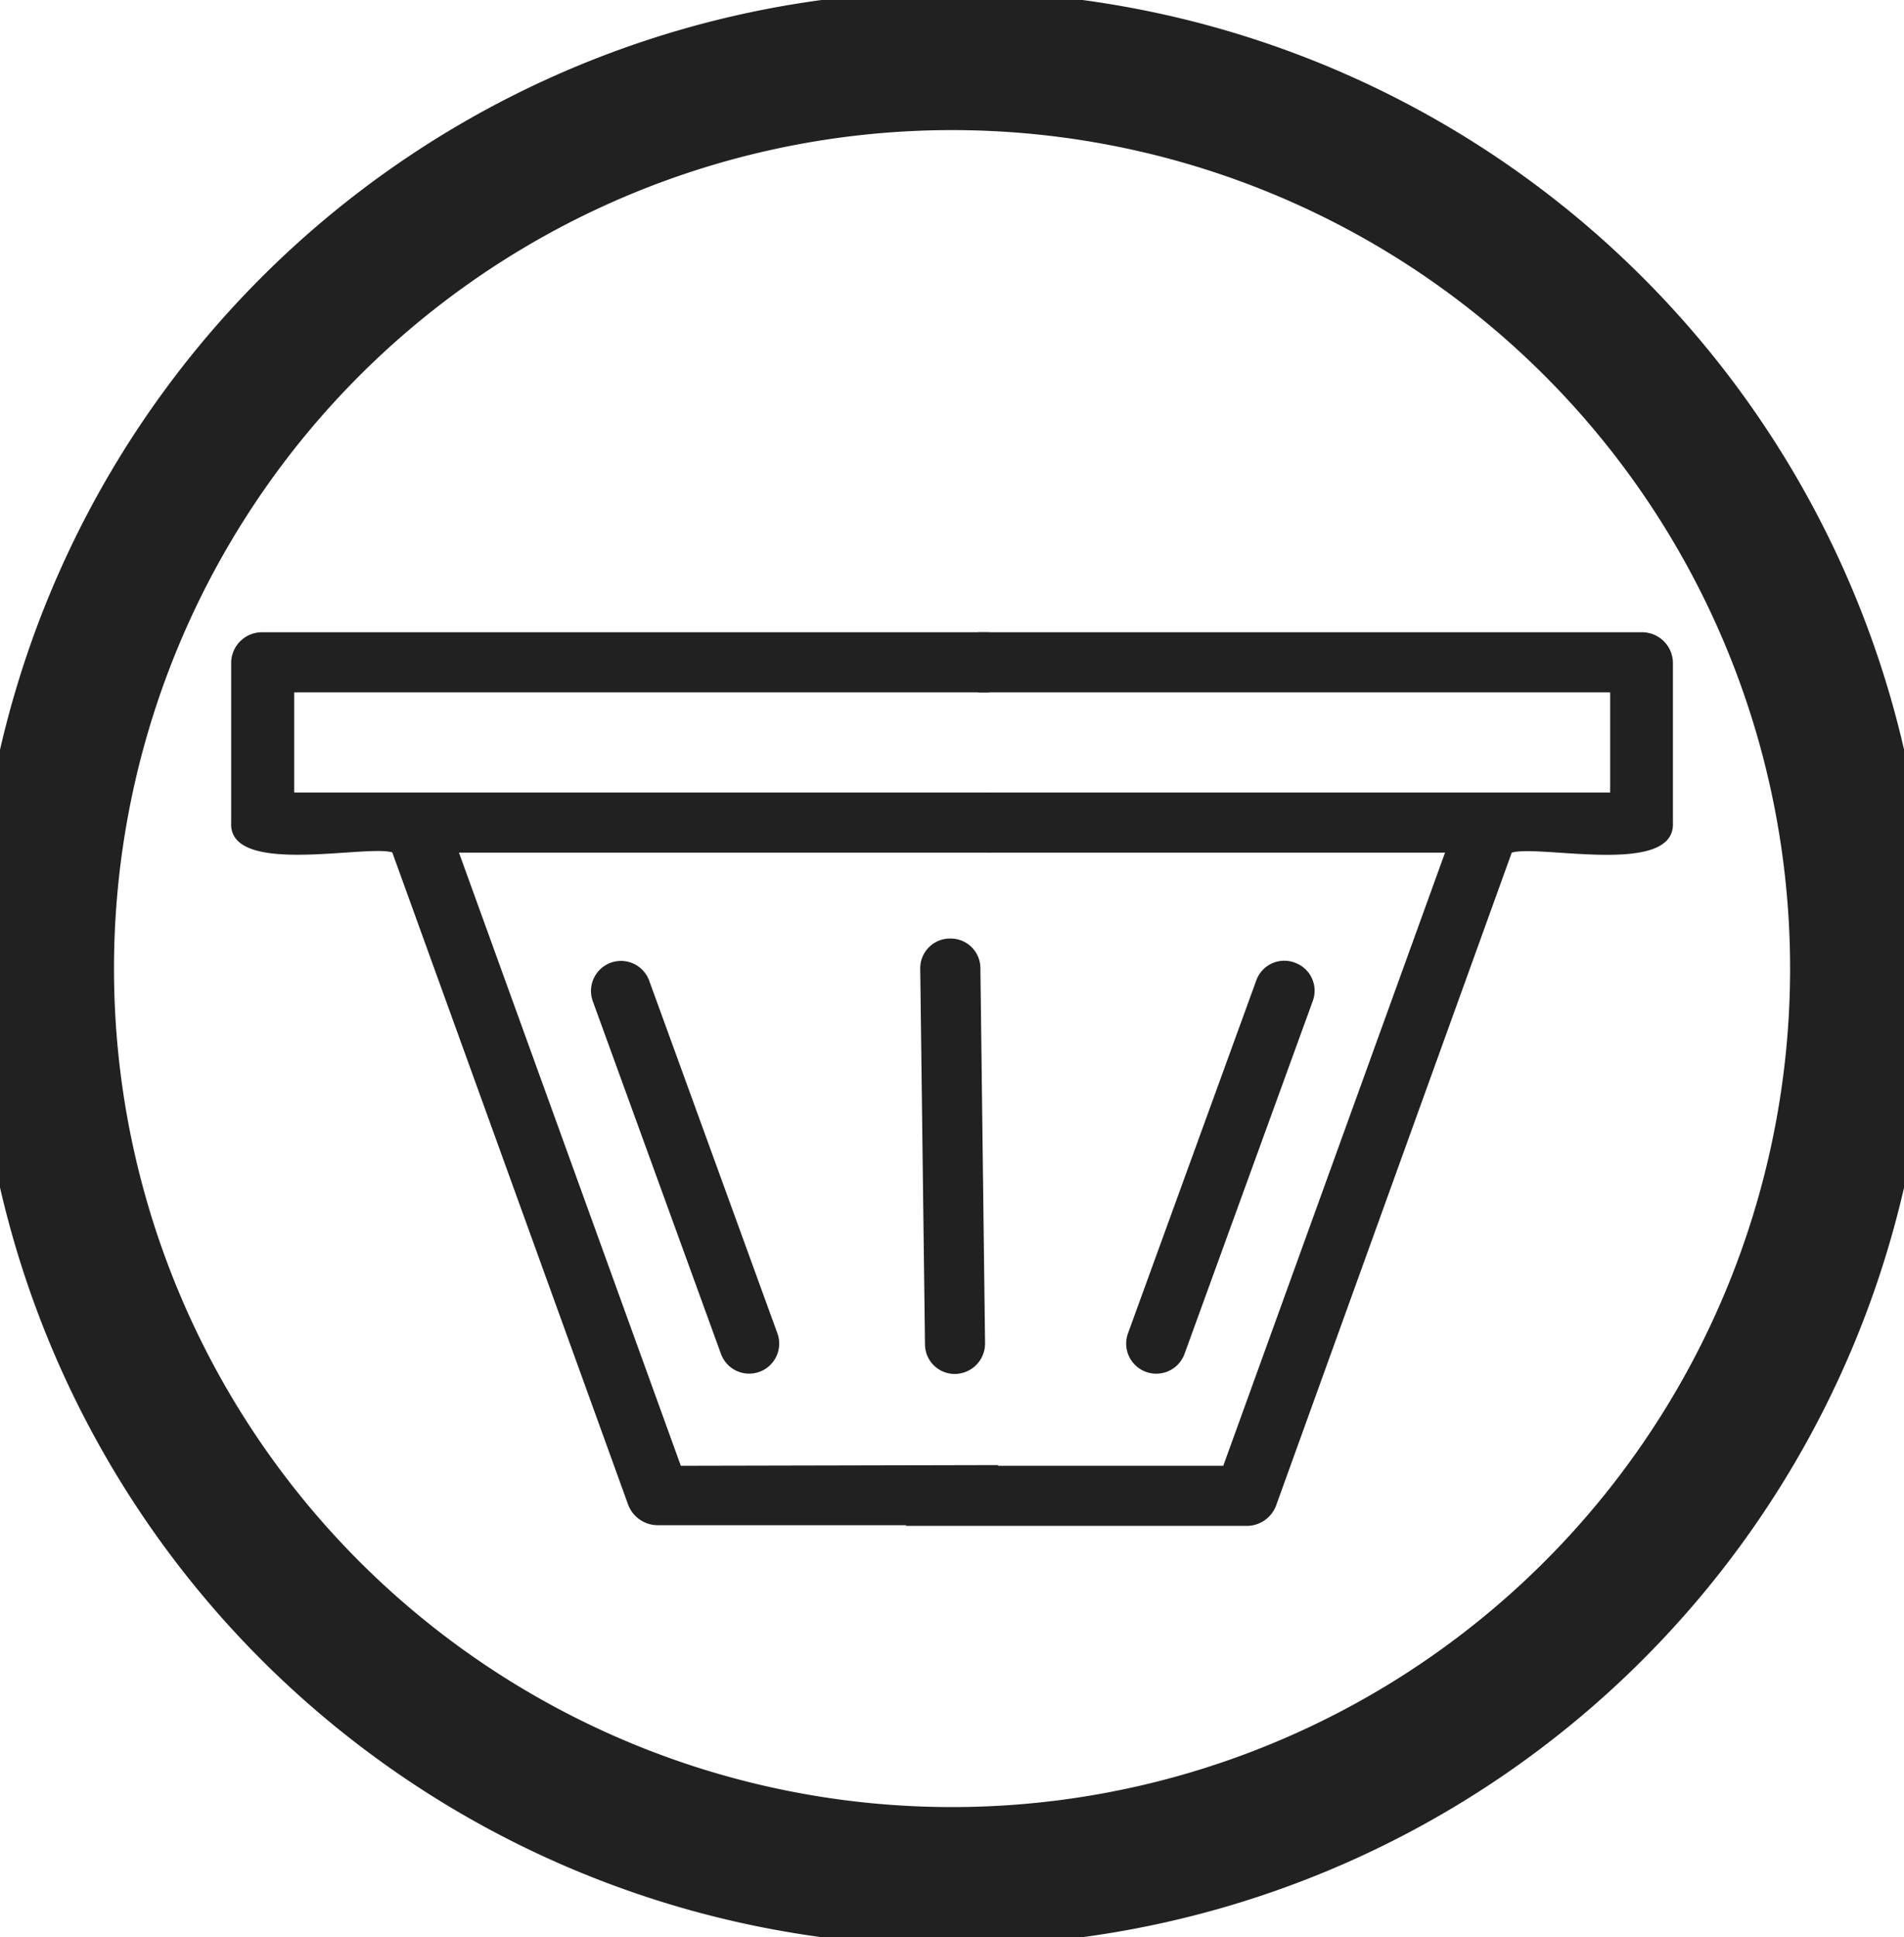 <svg width="29.5" height="30" id="Capa_1" data-name="Capa 1" xmlns="http://www.w3.org/2000/svg" viewBox="0 0 192.07 192.07"><path d="M165.57,62.12H98.66a8.77,8.77,0,0,1,0,6.06h63.77v10.1H99.72c0,2-.08,4-.12,6.06h46.17L123.4,146.16h-32v6.06h34.31a3.17,3.17,0,0,0,3-2L152.5,84.34c2.81-.85,16.5,2.43,16.26-3V65.15A3.12,3.12,0,0,0,165.57,62.12Z" style="fill:#212121"/><path d="M68.68,146.16,46.3,84.34H100c0-2-.09-4-.13-6.06H29.68V68.18H99.8a8.71,8.71,0,0,1,0-6.06H26.5a3.11,3.11,0,0,0-3.18,3V81.31c-.29,5.44,13.5,2.2,16.25,3l23.82,65.84a3.2,3.2,0,0,0,3,2h34.3v-6.06Z" style="fill:#212121"/><path d="M130.61,95.43a3,3,0,0,0-3.89,1.82L113.79,132.8a3,3,0,0,0,5.7,2.08l12.93-35.56A3,3,0,0,0,130.61,95.43Z" style="fill:#212121"/><path d="M59.8,99.32l12.93,35.56a3,3,0,1,0,5.69-2.08L65.49,97.25a3,3,0,1,0-5.69,2.07Z" style="fill:#212121"/><path d="M95.83,93a3,3,0,0,0-3,3.07l.48,37.83a3,3,0,0,0,3.06,3,3.07,3.07,0,0,0,3-3.07L98.9,96A3,3,0,0,0,95.83,93Z" style="fill:#212121"/><path d="M96,187.57A91.54,91.54,0,1,0,4.5,96,91.53,91.53,0,0,0,96,187.57Z" style="fill:none;stroke:#212121;stroke-miterlimit:9;stroke-width:14px"/></svg>